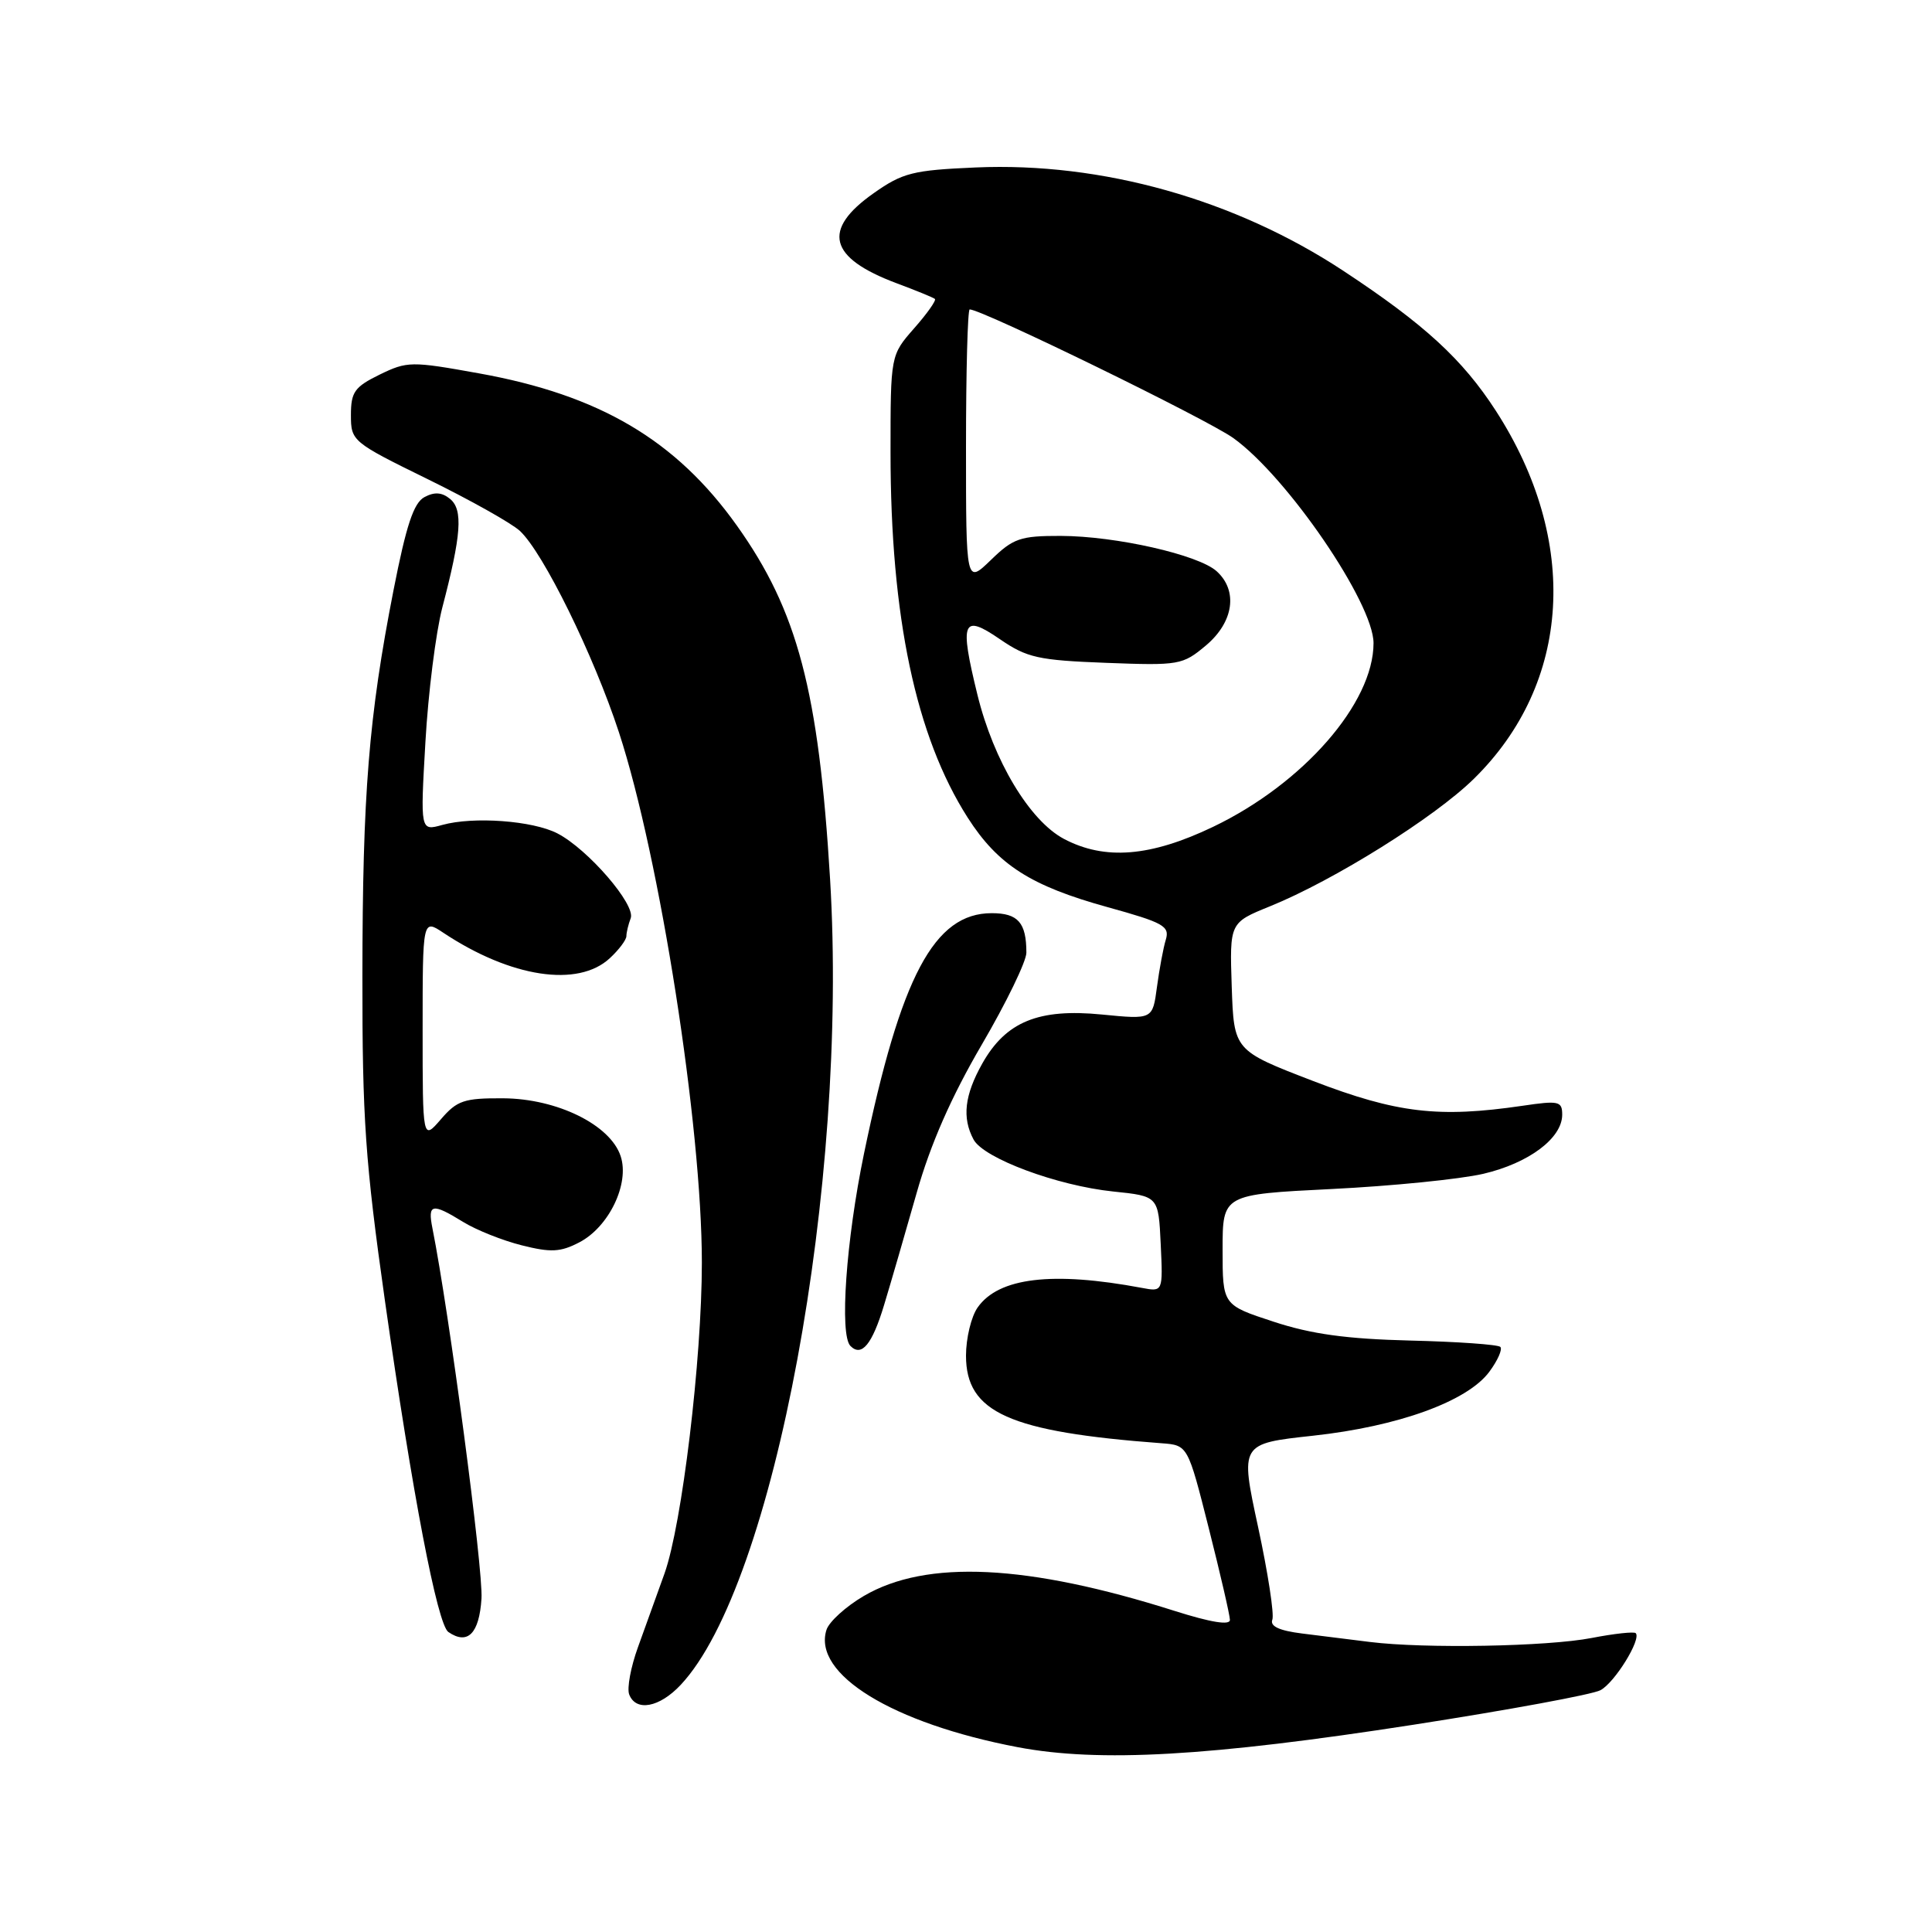 <?xml version="1.0" encoding="UTF-8" standalone="no"?>
<!DOCTYPE svg PUBLIC "-//W3C//DTD SVG 1.1//EN" "http://www.w3.org/Graphics/SVG/1.1/DTD/svg11.dtd" >
<svg xmlns="http://www.w3.org/2000/svg" xmlns:xlink="http://www.w3.org/1999/xlink" version="1.1" viewBox="0 0 256 256">
 <g >
 <path fill="currentColor"
d=" M 187.33 228.53 C 199.88 226.58 211.02 224.53 212.07 223.96 C 213.97 222.95 217.52 217.19 216.74 216.40 C 216.51 216.18 213.89 216.46 210.91 217.04 C 205.03 218.18 188.77 218.47 181.53 217.57 C 179.04 217.25 175.00 216.75 172.55 216.45 C 169.51 216.07 168.26 215.49 168.59 214.62 C 168.86 213.92 168.01 208.39 166.70 202.32 C 164.32 191.29 164.32 191.29 173.98 190.24 C 185.28 189.01 194.43 185.69 197.34 181.77 C 198.46 180.26 199.11 178.78 198.80 178.47 C 198.49 178.16 193.12 177.78 186.87 177.63 C 178.43 177.42 173.76 176.78 168.75 175.13 C 162.00 172.92 162.00 172.92 162.00 165.59 C 162.00 158.27 162.00 158.27 176.46 157.55 C 184.42 157.16 193.45 156.25 196.53 155.54 C 202.57 154.13 207.00 150.82 207.00 147.70 C 207.00 145.91 206.55 145.81 201.75 146.52 C 190.63 148.15 185.10 147.50 174.00 143.24 C 163.50 139.20 163.50 139.20 163.21 130.73 C 162.93 122.26 162.93 122.26 168.28 120.09 C 176.76 116.65 190.07 108.33 195.29 103.20 C 208.22 90.52 209.34 71.66 198.20 54.42 C 193.79 47.60 188.73 42.96 178.02 35.90 C 163.64 26.42 146.01 21.46 129.28 22.19 C 120.97 22.55 119.61 22.89 115.78 25.59 C 108.86 30.45 109.80 34.16 118.80 37.53 C 121.38 38.49 123.67 39.43 123.88 39.61 C 124.09 39.79 122.86 41.54 121.13 43.50 C 118.00 47.07 118.00 47.07 118.00 59.96 C 118.00 81.73 121.35 97.58 128.23 108.35 C 132.24 114.61 136.58 117.39 146.79 120.21 C 154.16 122.25 155.01 122.72 154.48 124.50 C 154.14 125.60 153.62 128.43 153.30 130.80 C 152.73 135.09 152.73 135.09 146.01 134.43 C 137.61 133.60 133.28 135.38 130.16 140.92 C 127.80 145.12 127.46 148.11 129.00 150.99 C 130.33 153.48 140.08 157.11 147.50 157.88 C 153.50 158.50 153.50 158.50 153.80 164.84 C 154.10 171.18 154.10 171.18 151.30 170.65 C 139.45 168.43 132.32 169.28 129.54 173.25 C 128.69 174.46 128.00 177.33 128.00 179.63 C 128.00 187.17 133.72 189.73 153.94 191.24 C 157.39 191.50 157.39 191.50 160.17 202.50 C 161.70 208.55 162.96 214.01 162.97 214.64 C 162.99 215.39 160.46 214.98 155.66 213.46 C 136.14 207.26 122.75 206.61 114.45 211.48 C 112.08 212.87 109.85 214.89 109.51 215.97 C 107.65 221.84 118.27 228.35 134.85 231.51 C 145.67 233.56 160.25 232.73 187.33 228.53 Z  M 90.20 223.25 C 102.60 210.02 112.43 156.94 109.99 116.49 C 108.48 91.51 105.68 80.92 97.63 69.63 C 89.56 58.31 79.44 52.34 63.46 49.47 C 54.49 47.85 53.96 47.86 50.30 49.64 C 46.98 51.27 46.50 51.94 46.50 55.00 C 46.50 58.44 46.66 58.58 56.69 63.50 C 62.30 66.25 67.79 69.33 68.89 70.35 C 71.99 73.23 78.67 86.82 82.02 97.06 C 87.44 113.64 93.00 149.23 93.00 167.30 C 93.00 180.13 90.37 201.99 88.05 208.50 C 87.07 211.25 85.48 215.65 84.53 218.27 C 83.58 220.89 83.06 223.70 83.37 224.52 C 84.26 226.84 87.38 226.26 90.20 223.25 Z  M 63.80 211.82 C 64.05 208.04 59.52 173.88 57.30 162.75 C 56.65 159.49 57.24 159.37 61.38 161.92 C 63.10 162.98 66.58 164.37 69.13 165.01 C 72.98 165.98 74.26 165.92 76.74 164.63 C 80.68 162.60 83.45 156.85 82.24 153.20 C 80.88 149.05 73.82 145.57 66.67 145.53 C 61.49 145.50 60.56 145.82 58.42 148.31 C 56.00 151.11 56.00 151.11 56.00 136.44 C 56.00 121.77 56.00 121.77 58.75 123.60 C 67.68 129.53 76.59 130.89 80.81 126.96 C 82.02 125.84 83.00 124.53 83.00 124.04 C 83.00 123.56 83.26 122.49 83.57 121.67 C 84.26 119.88 77.90 112.52 73.86 110.43 C 70.59 108.74 62.73 108.16 58.60 109.31 C 55.69 110.12 55.69 110.12 56.37 98.31 C 56.74 91.81 57.75 83.80 58.61 80.50 C 61.13 70.88 61.37 67.55 59.65 66.12 C 58.57 65.23 57.58 65.15 56.24 65.87 C 54.81 66.64 53.83 69.60 52.14 78.22 C 48.85 95.02 48.04 105.14 48.02 129.32 C 48.00 148.27 48.40 153.93 51.00 172.32 C 54.65 197.99 57.95 215.24 59.41 216.25 C 61.97 218.01 63.50 216.46 63.80 211.82 Z  M 117.14 172.94 C 118.05 169.95 119.99 163.24 121.47 158.04 C 123.30 151.59 126.05 145.34 130.08 138.44 C 133.34 132.87 136.00 127.38 136.00 126.24 C 136.00 122.26 134.90 121.00 131.41 121.00 C 123.79 121.00 119.36 129.33 114.48 152.88 C 112.11 164.34 111.22 176.89 112.69 178.35 C 114.17 179.84 115.57 178.14 117.14 172.94 Z  M 140.98 111.16 C 136.43 108.75 131.65 100.79 129.51 92.04 C 127.12 82.29 127.53 81.29 132.50 84.70 C 136.07 87.15 137.57 87.49 146.55 87.83 C 156.26 88.20 156.70 88.12 159.80 85.52 C 163.47 82.43 164.07 78.27 161.21 75.69 C 158.80 73.51 147.86 71.03 140.55 71.01 C 135.20 71.00 134.26 71.32 131.30 74.20 C 128.00 77.39 128.00 77.39 128.00 59.20 C 128.00 49.19 128.22 41.00 128.49 41.00 C 130.13 41.00 159.94 55.55 163.43 58.05 C 170.57 63.18 182.00 79.91 182.00 85.22 C 182.00 93.17 172.68 103.84 160.74 109.56 C 152.45 113.53 146.40 114.02 140.98 111.16 Z "/>
</g>
</svg>